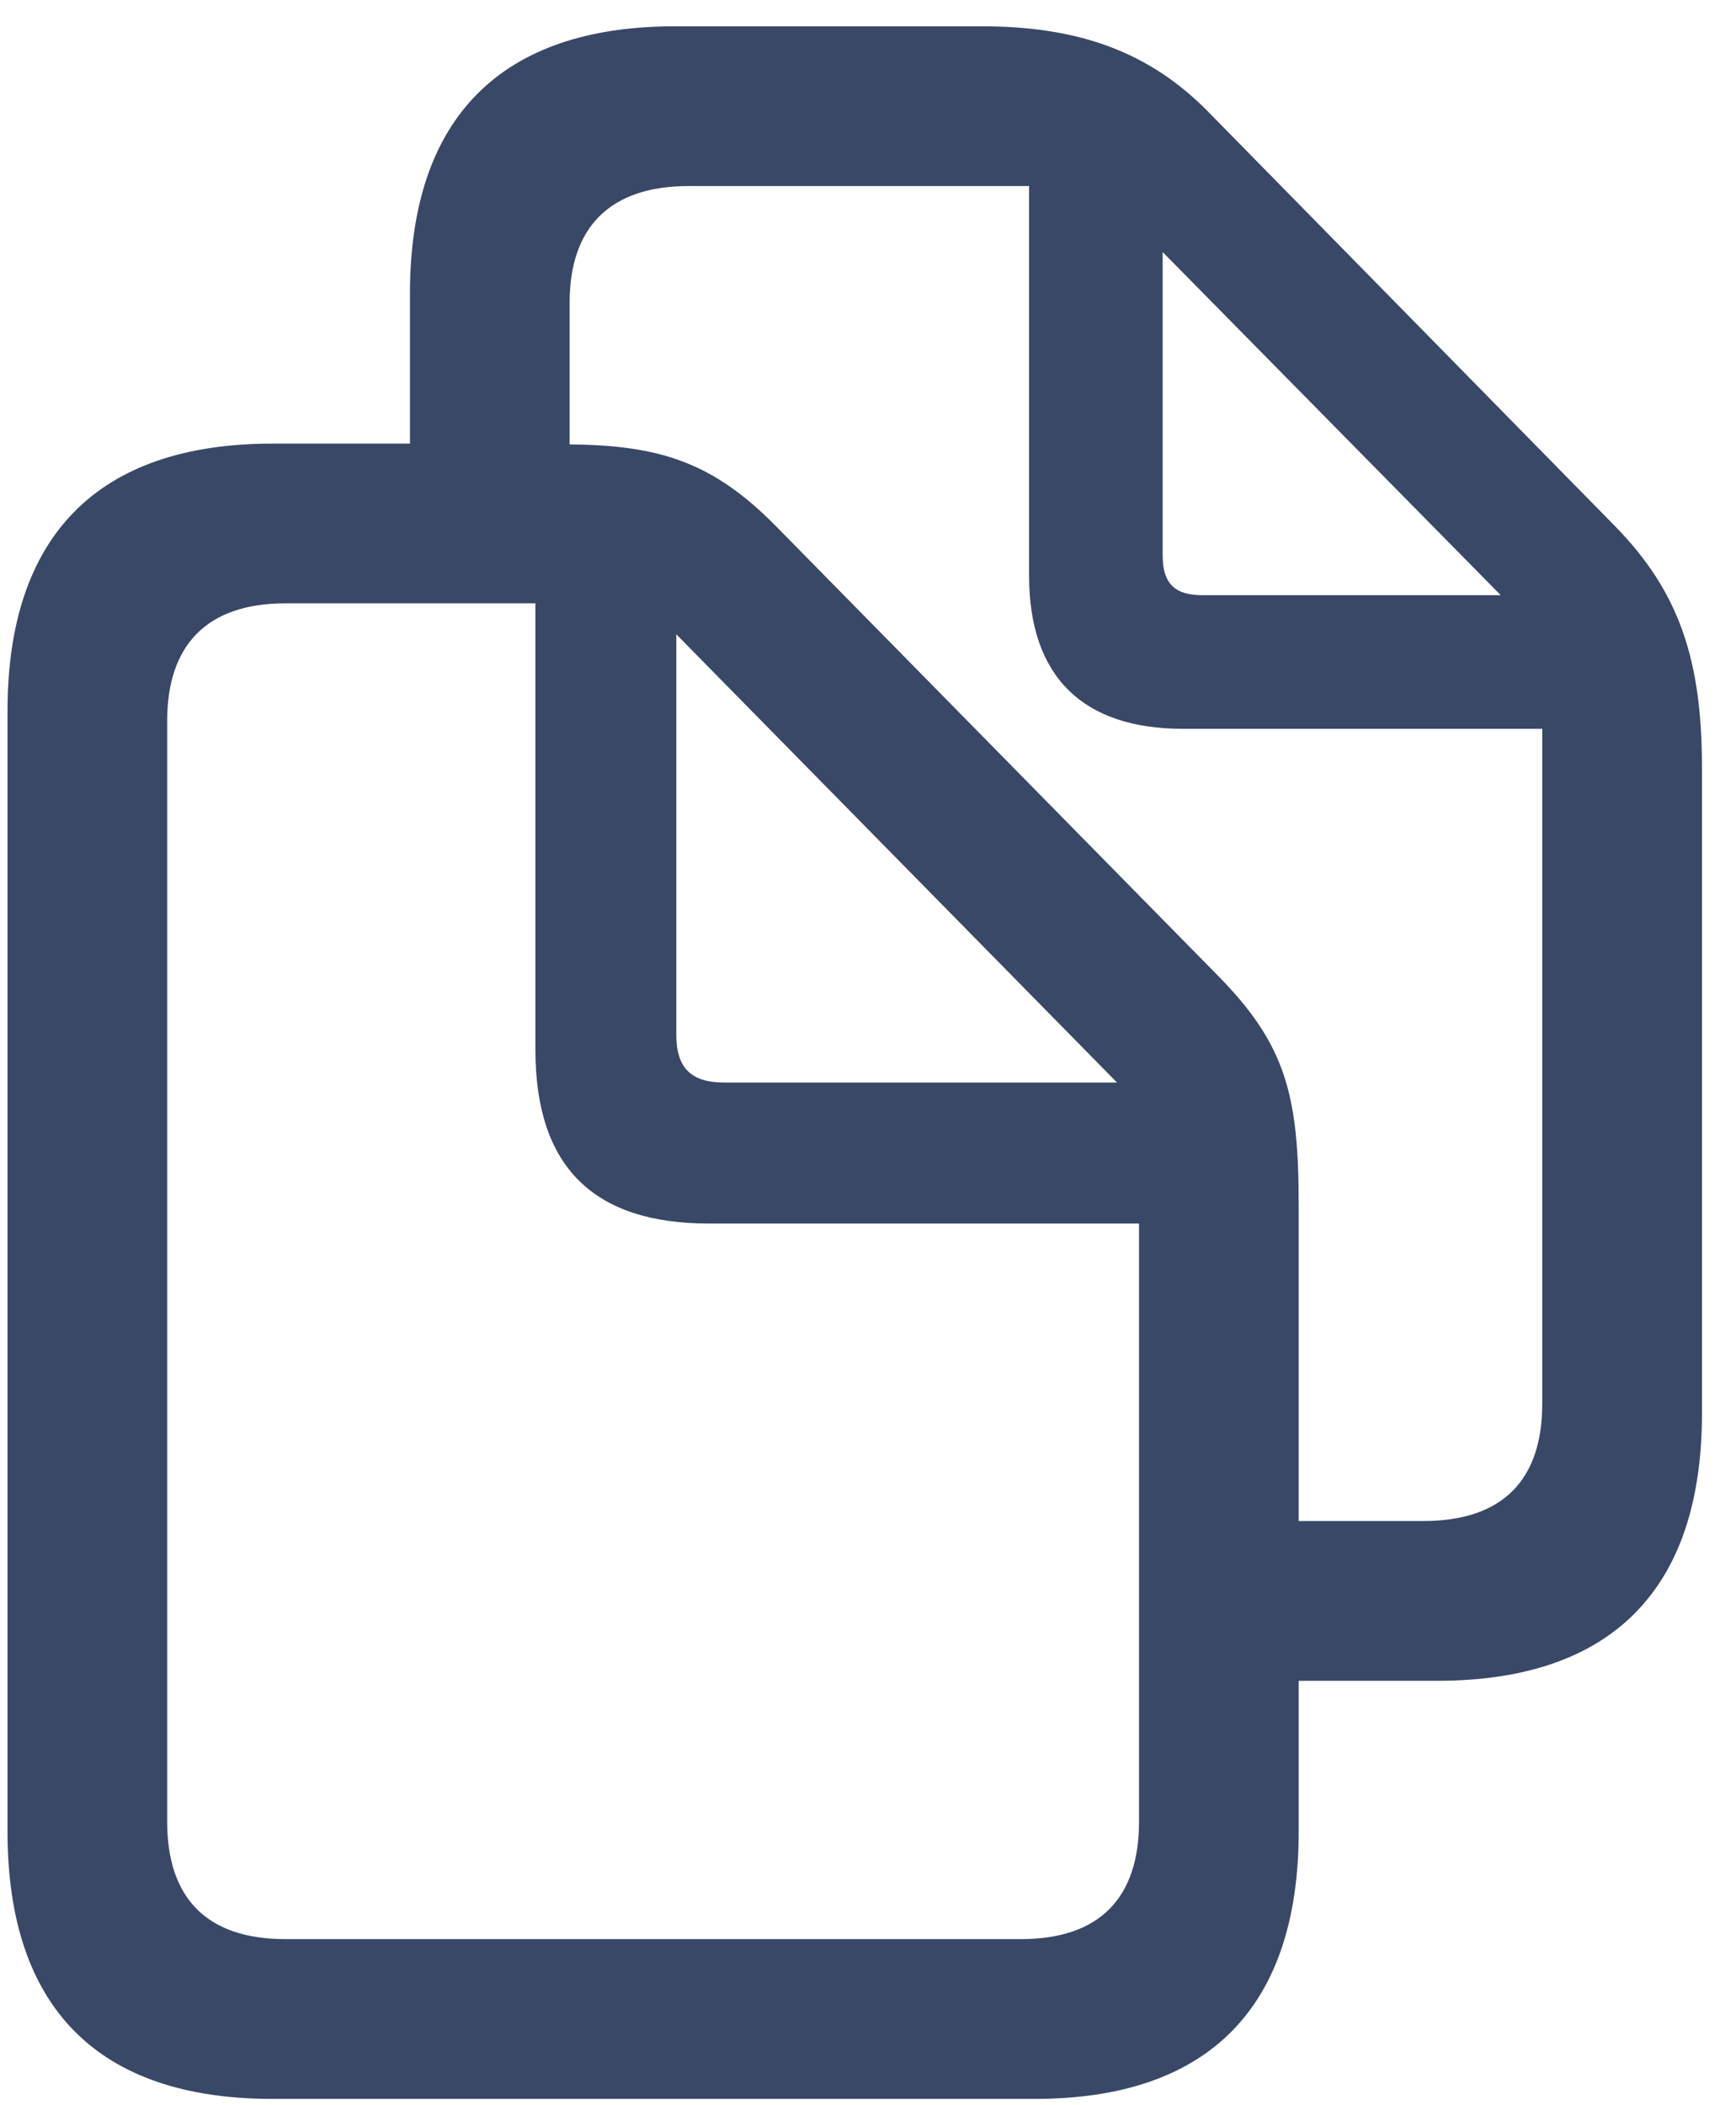 <svg width="33" height="40" viewBox="0 0 33 40" fill="none" xmlns="http://www.w3.org/2000/svg">
<path d="M0.143 34.8C0.143 38.145 1.862 39.88 5.176 39.88H19.67C22.984 39.88 24.687 38.13 24.687 34.8V31.936H27.32C30.634 31.936 32.353 30.201 32.353 26.856V14.592C32.353 12.563 31.935 11.262 30.711 10.008L22.984 2.141C21.823 0.949 20.444 0.5 18.663 0.5H12.825C9.527 0.5 7.793 2.234 7.793 5.579V8.429H5.176C1.862 8.429 0.143 10.178 0.143 13.508V34.8ZM23.139 18.525L14.746 9.993C13.553 8.785 12.547 8.46 10.828 8.444V5.75C10.828 4.325 11.587 3.535 13.089 3.535H19.562V10.937C19.562 12.857 20.584 13.848 22.488 13.848H29.317V26.671C29.317 28.111 28.574 28.9 27.057 28.9H24.687V22.892C24.687 20.802 24.44 19.841 23.139 18.525ZM22.101 10.55V4.789L28.528 11.309H22.86C22.334 11.309 22.101 11.092 22.101 10.55ZM3.178 34.614V13.694C3.178 12.269 3.921 11.464 5.423 11.464H10.178V19.95C10.178 22.164 11.277 23.248 13.476 23.248H21.652V34.614C21.652 36.055 20.909 36.844 19.407 36.844H5.423C3.921 36.844 3.178 36.055 3.178 34.614ZM13.77 20.569C13.135 20.569 12.856 20.291 12.856 19.656V12.052L21.234 20.569H13.77Z" fill="#394867"/>
</svg>
